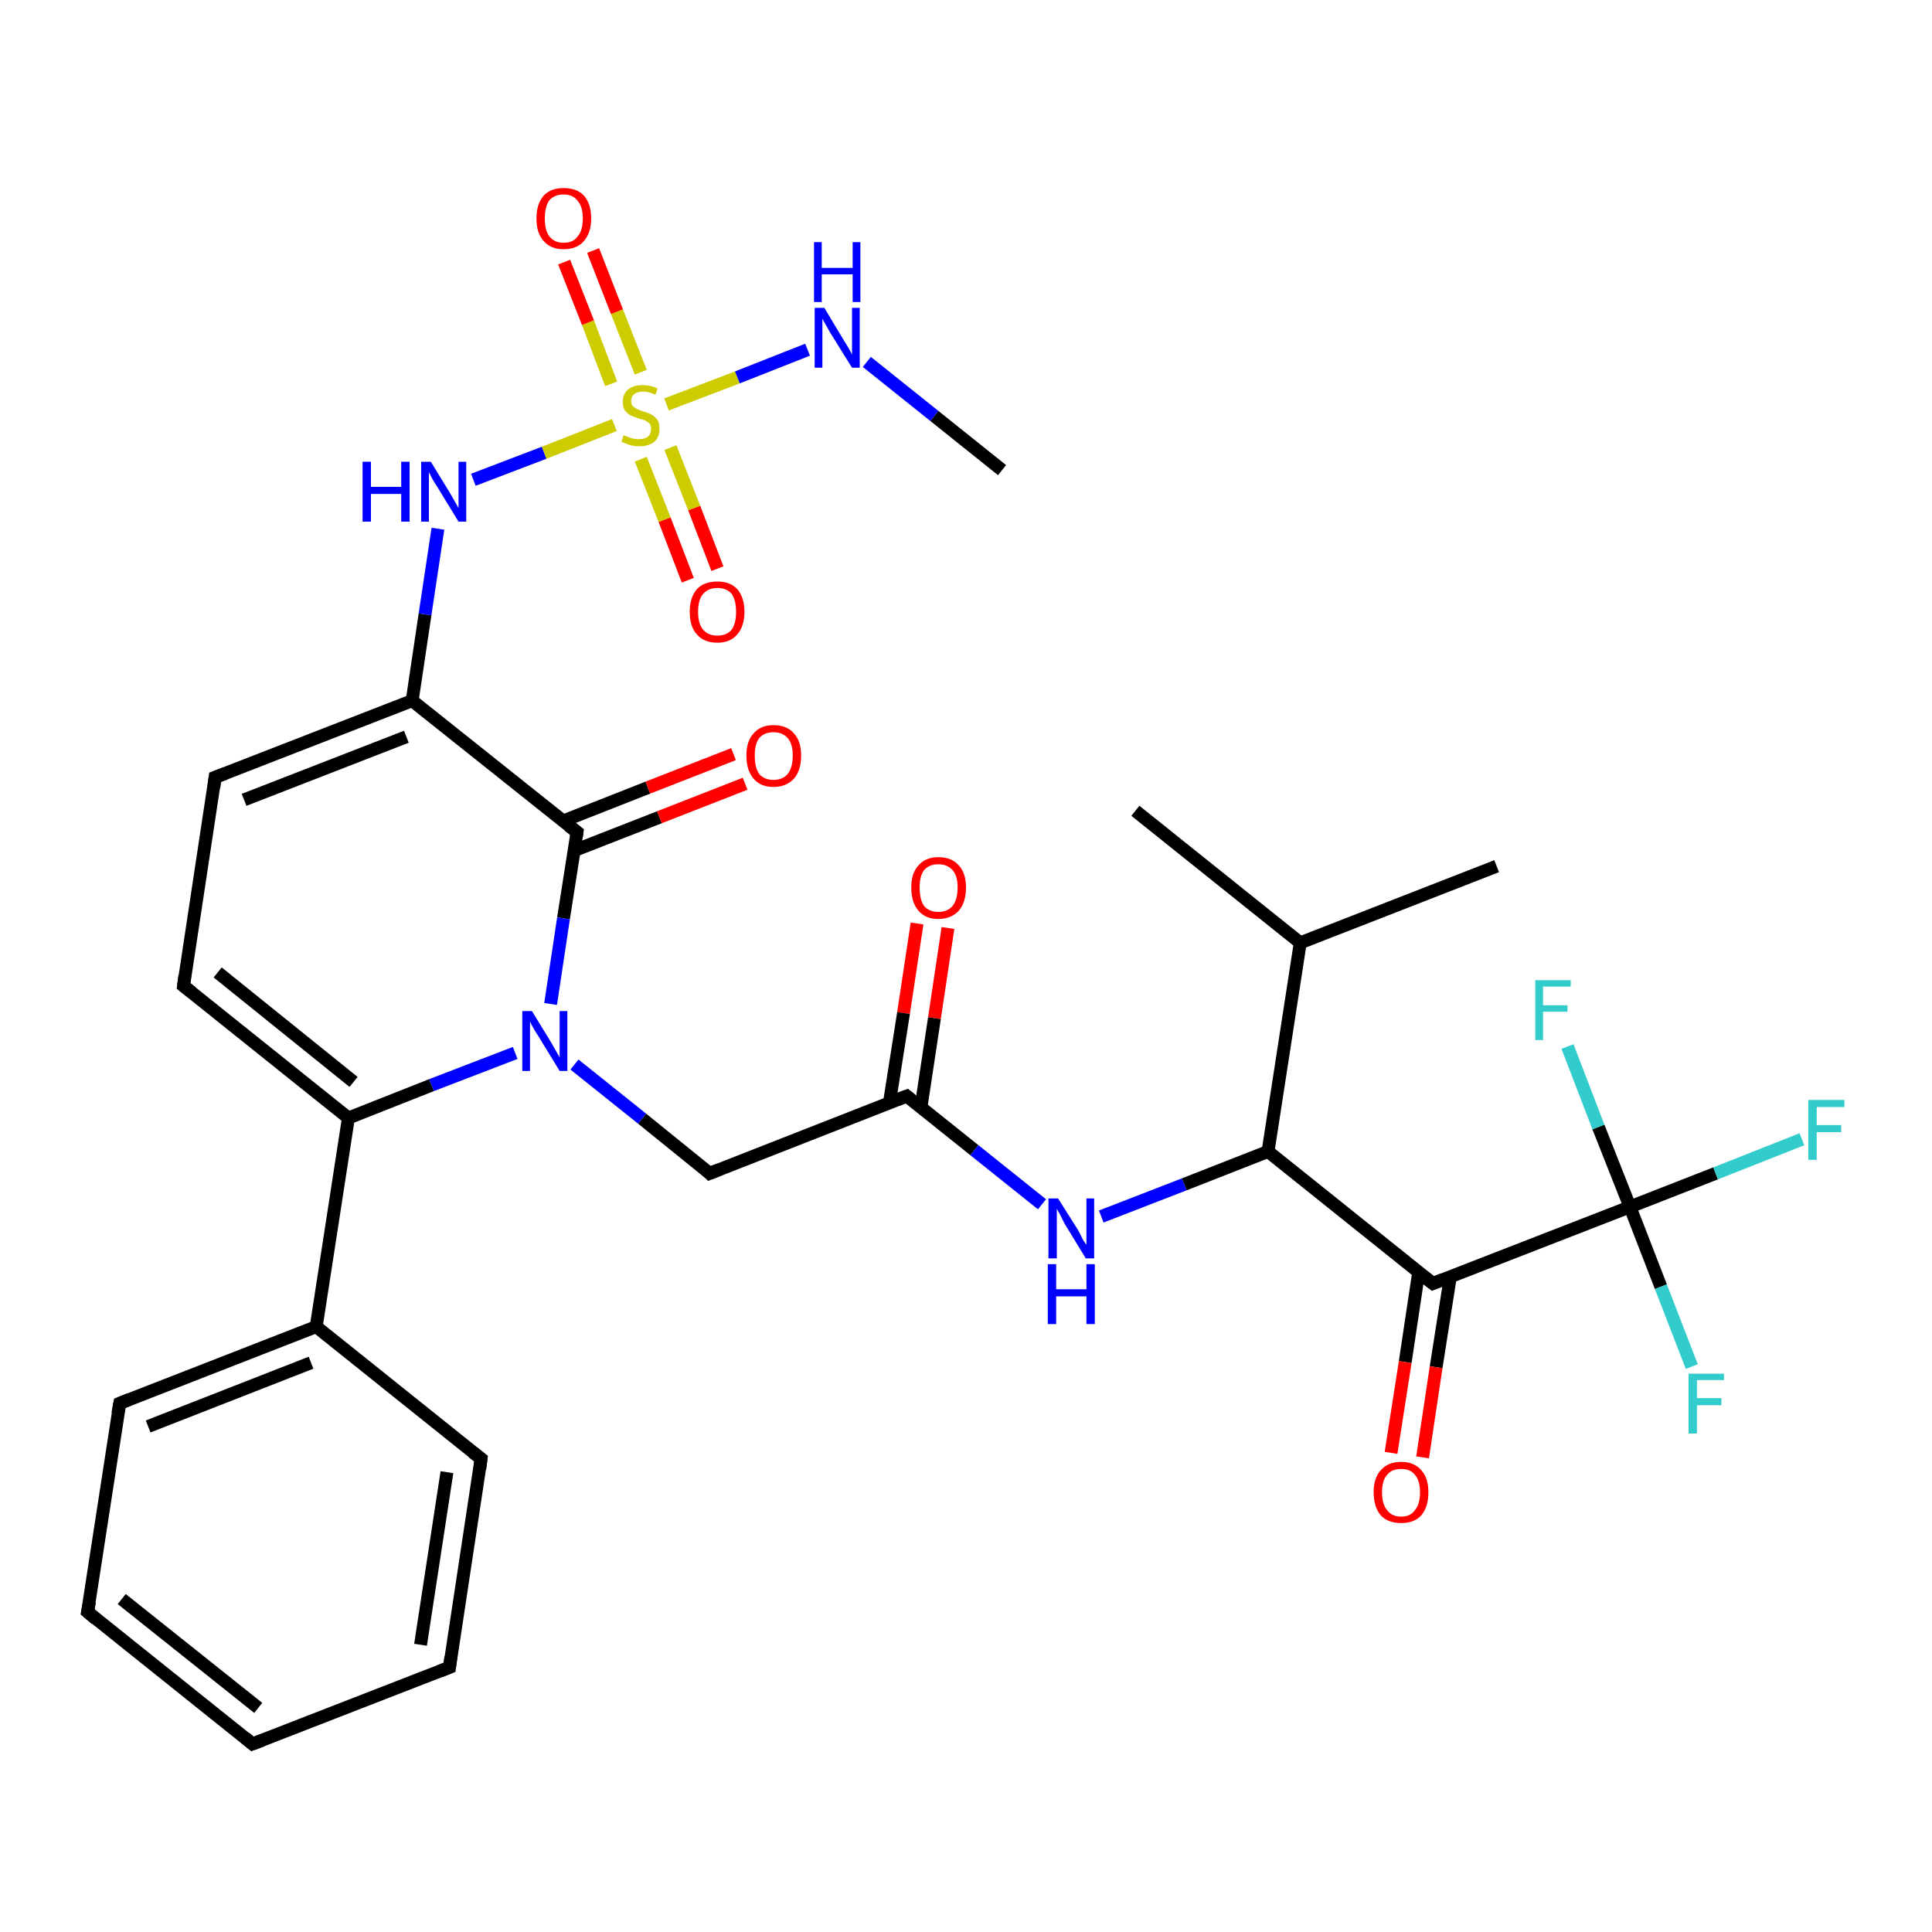 <?xml version='1.0' encoding='iso-8859-1'?>
<svg version='1.1' baseProfile='full'
              xmlns='http://www.w3.org/2000/svg'
                      xmlns:rdkit='http://www.rdkit.org/xml'
                      xmlns:xlink='http://www.w3.org/1999/xlink'
                  xml:space='preserve'
width='300px' height='300px' viewBox='0 0 300 300'>
<!-- END OF HEADER -->
<rect style='opacity:1.0;fill:#FFFFFF;stroke:none' width='300.0' height='300.0' x='0.0' y='0.0'> </rect>
<path class='bond-0 atom-0 atom-1' d='M 147.2,144.1 L 145.1,158.1' style='fill:none;fill-rule:evenodd;stroke:#FF0000;stroke-width:2.0px;stroke-linecap:butt;stroke-linejoin:miter;stroke-opacity:1' />
<path class='bond-0 atom-0 atom-1' d='M 145.1,158.1 L 143.0,172.0' style='fill:none;fill-rule:evenodd;stroke:#000000;stroke-width:2.0px;stroke-linecap:butt;stroke-linejoin:miter;stroke-opacity:1' />
<path class='bond-0 atom-0 atom-1' d='M 142.4,143.4 L 140.3,157.3' style='fill:none;fill-rule:evenodd;stroke:#FF0000;stroke-width:2.0px;stroke-linecap:butt;stroke-linejoin:miter;stroke-opacity:1' />
<path class='bond-0 atom-0 atom-1' d='M 140.3,157.3 L 138.1,171.3' style='fill:none;fill-rule:evenodd;stroke:#000000;stroke-width:2.0px;stroke-linecap:butt;stroke-linejoin:miter;stroke-opacity:1' />
<path class='bond-1 atom-1 atom-2' d='M 140.8,170.2 L 151.3,178.6' style='fill:none;fill-rule:evenodd;stroke:#000000;stroke-width:2.0px;stroke-linecap:butt;stroke-linejoin:miter;stroke-opacity:1' />
<path class='bond-1 atom-1 atom-2' d='M 151.3,178.6 L 161.8,187.0' style='fill:none;fill-rule:evenodd;stroke:#0000FF;stroke-width:2.0px;stroke-linecap:butt;stroke-linejoin:miter;stroke-opacity:1' />
<path class='bond-2 atom-2 atom-3' d='M 171.0,188.9 L 183.9,183.9' style='fill:none;fill-rule:evenodd;stroke:#0000FF;stroke-width:2.0px;stroke-linecap:butt;stroke-linejoin:miter;stroke-opacity:1' />
<path class='bond-2 atom-2 atom-3' d='M 183.9,183.9 L 196.9,178.8' style='fill:none;fill-rule:evenodd;stroke:#000000;stroke-width:2.0px;stroke-linecap:butt;stroke-linejoin:miter;stroke-opacity:1' />
<path class='bond-3 atom-3 atom-4' d='M 196.9,178.8 L 222.5,199.3' style='fill:none;fill-rule:evenodd;stroke:#000000;stroke-width:2.0px;stroke-linecap:butt;stroke-linejoin:miter;stroke-opacity:1' />
<path class='bond-4 atom-4 atom-5' d='M 220.3,197.5 L 218.2,211.5' style='fill:none;fill-rule:evenodd;stroke:#000000;stroke-width:2.0px;stroke-linecap:butt;stroke-linejoin:miter;stroke-opacity:1' />
<path class='bond-4 atom-4 atom-5' d='M 218.2,211.5 L 216.0,225.6' style='fill:none;fill-rule:evenodd;stroke:#FF0000;stroke-width:2.0px;stroke-linecap:butt;stroke-linejoin:miter;stroke-opacity:1' />
<path class='bond-4 atom-4 atom-5' d='M 225.2,198.3 L 223.0,212.3' style='fill:none;fill-rule:evenodd;stroke:#000000;stroke-width:2.0px;stroke-linecap:butt;stroke-linejoin:miter;stroke-opacity:1' />
<path class='bond-4 atom-4 atom-5' d='M 223.0,212.3 L 220.9,226.3' style='fill:none;fill-rule:evenodd;stroke:#FF0000;stroke-width:2.0px;stroke-linecap:butt;stroke-linejoin:miter;stroke-opacity:1' />
<path class='bond-5 atom-4 atom-6' d='M 222.5,199.3 L 253.1,187.4' style='fill:none;fill-rule:evenodd;stroke:#000000;stroke-width:2.0px;stroke-linecap:butt;stroke-linejoin:miter;stroke-opacity:1' />
<path class='bond-6 atom-6 atom-7' d='M 253.1,187.4 L 266.4,182.2' style='fill:none;fill-rule:evenodd;stroke:#000000;stroke-width:2.0px;stroke-linecap:butt;stroke-linejoin:miter;stroke-opacity:1' />
<path class='bond-6 atom-6 atom-7' d='M 266.4,182.2 L 279.8,176.9' style='fill:none;fill-rule:evenodd;stroke:#33CCCC;stroke-width:2.0px;stroke-linecap:butt;stroke-linejoin:miter;stroke-opacity:1' />
<path class='bond-7 atom-6 atom-8' d='M 253.1,187.4 L 257.9,199.8' style='fill:none;fill-rule:evenodd;stroke:#000000;stroke-width:2.0px;stroke-linecap:butt;stroke-linejoin:miter;stroke-opacity:1' />
<path class='bond-7 atom-6 atom-8' d='M 257.9,199.8 L 262.7,212.2' style='fill:none;fill-rule:evenodd;stroke:#33CCCC;stroke-width:2.0px;stroke-linecap:butt;stroke-linejoin:miter;stroke-opacity:1' />
<path class='bond-8 atom-6 atom-9' d='M 253.1,187.4 L 248.2,175.0' style='fill:none;fill-rule:evenodd;stroke:#000000;stroke-width:2.0px;stroke-linecap:butt;stroke-linejoin:miter;stroke-opacity:1' />
<path class='bond-8 atom-6 atom-9' d='M 248.2,175.0 L 243.4,162.5' style='fill:none;fill-rule:evenodd;stroke:#33CCCC;stroke-width:2.0px;stroke-linecap:butt;stroke-linejoin:miter;stroke-opacity:1' />
<path class='bond-9 atom-3 atom-10' d='M 196.9,178.8 L 201.9,146.4' style='fill:none;fill-rule:evenodd;stroke:#000000;stroke-width:2.0px;stroke-linecap:butt;stroke-linejoin:miter;stroke-opacity:1' />
<path class='bond-10 atom-10 atom-11' d='M 201.9,146.4 L 232.4,134.5' style='fill:none;fill-rule:evenodd;stroke:#000000;stroke-width:2.0px;stroke-linecap:butt;stroke-linejoin:miter;stroke-opacity:1' />
<path class='bond-11 atom-10 atom-12' d='M 201.9,146.4 L 176.3,125.9' style='fill:none;fill-rule:evenodd;stroke:#000000;stroke-width:2.0px;stroke-linecap:butt;stroke-linejoin:miter;stroke-opacity:1' />
<path class='bond-12 atom-1 atom-13' d='M 140.8,170.2 L 110.2,182.2' style='fill:none;fill-rule:evenodd;stroke:#000000;stroke-width:2.0px;stroke-linecap:butt;stroke-linejoin:miter;stroke-opacity:1' />
<path class='bond-13 atom-13 atom-14' d='M 110.2,182.2 L 99.7,173.7' style='fill:none;fill-rule:evenodd;stroke:#000000;stroke-width:2.0px;stroke-linecap:butt;stroke-linejoin:miter;stroke-opacity:1' />
<path class='bond-13 atom-13 atom-14' d='M 99.7,173.7 L 89.2,165.3' style='fill:none;fill-rule:evenodd;stroke:#0000FF;stroke-width:2.0px;stroke-linecap:butt;stroke-linejoin:miter;stroke-opacity:1' />
<path class='bond-14 atom-14 atom-15' d='M 80.0,163.5 L 67.0,168.5' style='fill:none;fill-rule:evenodd;stroke:#0000FF;stroke-width:2.0px;stroke-linecap:butt;stroke-linejoin:miter;stroke-opacity:1' />
<path class='bond-14 atom-14 atom-15' d='M 67.0,168.5 L 54.1,173.6' style='fill:none;fill-rule:evenodd;stroke:#000000;stroke-width:2.0px;stroke-linecap:butt;stroke-linejoin:miter;stroke-opacity:1' />
<path class='bond-15 atom-15 atom-16' d='M 54.1,173.6 L 28.5,153.1' style='fill:none;fill-rule:evenodd;stroke:#000000;stroke-width:2.0px;stroke-linecap:butt;stroke-linejoin:miter;stroke-opacity:1' />
<path class='bond-15 atom-15 atom-16' d='M 54.9,168.0 L 33.8,151.0' style='fill:none;fill-rule:evenodd;stroke:#000000;stroke-width:2.0px;stroke-linecap:butt;stroke-linejoin:miter;stroke-opacity:1' />
<path class='bond-16 atom-16 atom-17' d='M 28.5,153.1 L 33.4,120.7' style='fill:none;fill-rule:evenodd;stroke:#000000;stroke-width:2.0px;stroke-linecap:butt;stroke-linejoin:miter;stroke-opacity:1' />
<path class='bond-17 atom-17 atom-18' d='M 33.4,120.7 L 64.0,108.8' style='fill:none;fill-rule:evenodd;stroke:#000000;stroke-width:2.0px;stroke-linecap:butt;stroke-linejoin:miter;stroke-opacity:1' />
<path class='bond-17 atom-17 atom-18' d='M 37.9,124.2 L 63.1,114.4' style='fill:none;fill-rule:evenodd;stroke:#000000;stroke-width:2.0px;stroke-linecap:butt;stroke-linejoin:miter;stroke-opacity:1' />
<path class='bond-18 atom-18 atom-19' d='M 64.0,108.8 L 89.6,129.2' style='fill:none;fill-rule:evenodd;stroke:#000000;stroke-width:2.0px;stroke-linecap:butt;stroke-linejoin:miter;stroke-opacity:1' />
<path class='bond-19 atom-19 atom-20' d='M 89.1,132.1 L 102.4,126.9' style='fill:none;fill-rule:evenodd;stroke:#000000;stroke-width:2.0px;stroke-linecap:butt;stroke-linejoin:miter;stroke-opacity:1' />
<path class='bond-19 atom-19 atom-20' d='M 102.4,126.9 L 115.7,121.7' style='fill:none;fill-rule:evenodd;stroke:#FF0000;stroke-width:2.0px;stroke-linecap:butt;stroke-linejoin:miter;stroke-opacity:1' />
<path class='bond-19 atom-19 atom-20' d='M 87.4,127.5 L 100.6,122.3' style='fill:none;fill-rule:evenodd;stroke:#000000;stroke-width:2.0px;stroke-linecap:butt;stroke-linejoin:miter;stroke-opacity:1' />
<path class='bond-19 atom-19 atom-20' d='M 100.6,122.3 L 113.9,117.1' style='fill:none;fill-rule:evenodd;stroke:#FF0000;stroke-width:2.0px;stroke-linecap:butt;stroke-linejoin:miter;stroke-opacity:1' />
<path class='bond-20 atom-18 atom-21' d='M 64.0,108.8 L 66.0,95.4' style='fill:none;fill-rule:evenodd;stroke:#000000;stroke-width:2.0px;stroke-linecap:butt;stroke-linejoin:miter;stroke-opacity:1' />
<path class='bond-20 atom-18 atom-21' d='M 66.0,95.4 L 68.0,82.1' style='fill:none;fill-rule:evenodd;stroke:#0000FF;stroke-width:2.0px;stroke-linecap:butt;stroke-linejoin:miter;stroke-opacity:1' />
<path class='bond-21 atom-21 atom-22' d='M 73.5,74.5 L 84.5,70.3' style='fill:none;fill-rule:evenodd;stroke:#0000FF;stroke-width:2.0px;stroke-linecap:butt;stroke-linejoin:miter;stroke-opacity:1' />
<path class='bond-21 atom-21 atom-22' d='M 84.5,70.3 L 95.4,66.0' style='fill:none;fill-rule:evenodd;stroke:#CCCC00;stroke-width:2.0px;stroke-linecap:butt;stroke-linejoin:miter;stroke-opacity:1' />
<path class='bond-22 atom-22 atom-23' d='M 99.5,57.8 L 95.8,48.4' style='fill:none;fill-rule:evenodd;stroke:#CCCC00;stroke-width:2.0px;stroke-linecap:butt;stroke-linejoin:miter;stroke-opacity:1' />
<path class='bond-22 atom-22 atom-23' d='M 95.8,48.4 L 92.1,38.9' style='fill:none;fill-rule:evenodd;stroke:#FF0000;stroke-width:2.0px;stroke-linecap:butt;stroke-linejoin:miter;stroke-opacity:1' />
<path class='bond-22 atom-22 atom-23' d='M 94.9,59.6 L 91.3,50.1' style='fill:none;fill-rule:evenodd;stroke:#CCCC00;stroke-width:2.0px;stroke-linecap:butt;stroke-linejoin:miter;stroke-opacity:1' />
<path class='bond-22 atom-22 atom-23' d='M 91.3,50.1 L 87.6,40.7' style='fill:none;fill-rule:evenodd;stroke:#FF0000;stroke-width:2.0px;stroke-linecap:butt;stroke-linejoin:miter;stroke-opacity:1' />
<path class='bond-23 atom-22 atom-24' d='M 99.5,71.3 L 103.2,80.7' style='fill:none;fill-rule:evenodd;stroke:#CCCC00;stroke-width:2.0px;stroke-linecap:butt;stroke-linejoin:miter;stroke-opacity:1' />
<path class='bond-23 atom-22 atom-24' d='M 103.2,80.7 L 106.8,90.1' style='fill:none;fill-rule:evenodd;stroke:#FF0000;stroke-width:2.0px;stroke-linecap:butt;stroke-linejoin:miter;stroke-opacity:1' />
<path class='bond-23 atom-22 atom-24' d='M 104.1,69.5 L 107.8,78.9' style='fill:none;fill-rule:evenodd;stroke:#CCCC00;stroke-width:2.0px;stroke-linecap:butt;stroke-linejoin:miter;stroke-opacity:1' />
<path class='bond-23 atom-22 atom-24' d='M 107.8,78.9 L 111.4,88.3' style='fill:none;fill-rule:evenodd;stroke:#FF0000;stroke-width:2.0px;stroke-linecap:butt;stroke-linejoin:miter;stroke-opacity:1' />
<path class='bond-24 atom-22 atom-25' d='M 103.5,62.8 L 114.5,58.6' style='fill:none;fill-rule:evenodd;stroke:#CCCC00;stroke-width:2.0px;stroke-linecap:butt;stroke-linejoin:miter;stroke-opacity:1' />
<path class='bond-24 atom-22 atom-25' d='M 114.5,58.6 L 125.4,54.3' style='fill:none;fill-rule:evenodd;stroke:#0000FF;stroke-width:2.0px;stroke-linecap:butt;stroke-linejoin:miter;stroke-opacity:1' />
<path class='bond-25 atom-25 atom-26' d='M 134.6,56.2 L 145.1,64.6' style='fill:none;fill-rule:evenodd;stroke:#0000FF;stroke-width:2.0px;stroke-linecap:butt;stroke-linejoin:miter;stroke-opacity:1' />
<path class='bond-25 atom-25 atom-26' d='M 145.1,64.6 L 155.6,73.0' style='fill:none;fill-rule:evenodd;stroke:#000000;stroke-width:2.0px;stroke-linecap:butt;stroke-linejoin:miter;stroke-opacity:1' />
<path class='bond-26 atom-15 atom-27' d='M 54.1,173.6 L 49.1,206.0' style='fill:none;fill-rule:evenodd;stroke:#000000;stroke-width:2.0px;stroke-linecap:butt;stroke-linejoin:miter;stroke-opacity:1' />
<path class='bond-27 atom-27 atom-28' d='M 49.1,206.0 L 18.6,217.9' style='fill:none;fill-rule:evenodd;stroke:#000000;stroke-width:2.0px;stroke-linecap:butt;stroke-linejoin:miter;stroke-opacity:1' />
<path class='bond-27 atom-27 atom-28' d='M 48.3,211.6 L 23.0,221.5' style='fill:none;fill-rule:evenodd;stroke:#000000;stroke-width:2.0px;stroke-linecap:butt;stroke-linejoin:miter;stroke-opacity:1' />
<path class='bond-28 atom-28 atom-29' d='M 18.6,217.9 L 13.6,250.3' style='fill:none;fill-rule:evenodd;stroke:#000000;stroke-width:2.0px;stroke-linecap:butt;stroke-linejoin:miter;stroke-opacity:1' />
<path class='bond-29 atom-29 atom-30' d='M 13.6,250.3 L 39.2,270.8' style='fill:none;fill-rule:evenodd;stroke:#000000;stroke-width:2.0px;stroke-linecap:butt;stroke-linejoin:miter;stroke-opacity:1' />
<path class='bond-29 atom-29 atom-30' d='M 18.9,248.3 L 40.1,265.2' style='fill:none;fill-rule:evenodd;stroke:#000000;stroke-width:2.0px;stroke-linecap:butt;stroke-linejoin:miter;stroke-opacity:1' />
<path class='bond-30 atom-30 atom-31' d='M 39.2,270.8 L 69.8,258.9' style='fill:none;fill-rule:evenodd;stroke:#000000;stroke-width:2.0px;stroke-linecap:butt;stroke-linejoin:miter;stroke-opacity:1' />
<path class='bond-31 atom-31 atom-32' d='M 69.8,258.9 L 74.7,226.5' style='fill:none;fill-rule:evenodd;stroke:#000000;stroke-width:2.0px;stroke-linecap:butt;stroke-linejoin:miter;stroke-opacity:1' />
<path class='bond-31 atom-31 atom-32' d='M 65.3,255.4 L 69.4,228.6' style='fill:none;fill-rule:evenodd;stroke:#000000;stroke-width:2.0px;stroke-linecap:butt;stroke-linejoin:miter;stroke-opacity:1' />
<path class='bond-32 atom-19 atom-14' d='M 89.6,129.2 L 87.5,142.6' style='fill:none;fill-rule:evenodd;stroke:#000000;stroke-width:2.0px;stroke-linecap:butt;stroke-linejoin:miter;stroke-opacity:1' />
<path class='bond-32 atom-19 atom-14' d='M 87.5,142.6 L 85.5,155.9' style='fill:none;fill-rule:evenodd;stroke:#0000FF;stroke-width:2.0px;stroke-linecap:butt;stroke-linejoin:miter;stroke-opacity:1' />
<path class='bond-33 atom-32 atom-27' d='M 74.7,226.5 L 49.1,206.0' style='fill:none;fill-rule:evenodd;stroke:#000000;stroke-width:2.0px;stroke-linecap:butt;stroke-linejoin:miter;stroke-opacity:1' />
<path d='M 141.3,170.6 L 140.8,170.2 L 139.2,170.8' style='fill:none;stroke:#000000;stroke-width:2.0px;stroke-linecap:butt;stroke-linejoin:miter;stroke-opacity:1;' />
<path d='M 221.2,198.3 L 222.5,199.3 L 224.0,198.7' style='fill:none;stroke:#000000;stroke-width:2.0px;stroke-linecap:butt;stroke-linejoin:miter;stroke-opacity:1;' />
<path d='M 111.7,181.6 L 110.2,182.2 L 109.7,181.7' style='fill:none;stroke:#000000;stroke-width:2.0px;stroke-linecap:butt;stroke-linejoin:miter;stroke-opacity:1;' />
<path d='M 29.8,154.1 L 28.5,153.1 L 28.7,151.5' style='fill:none;stroke:#000000;stroke-width:2.0px;stroke-linecap:butt;stroke-linejoin:miter;stroke-opacity:1;' />
<path d='M 33.2,122.3 L 33.4,120.7 L 35.0,120.1' style='fill:none;stroke:#000000;stroke-width:2.0px;stroke-linecap:butt;stroke-linejoin:miter;stroke-opacity:1;' />
<path d='M 88.3,128.2 L 89.6,129.2 L 89.5,129.9' style='fill:none;stroke:#000000;stroke-width:2.0px;stroke-linecap:butt;stroke-linejoin:miter;stroke-opacity:1;' />
<path d='M 20.1,217.3 L 18.6,217.9 L 18.3,219.5' style='fill:none;stroke:#000000;stroke-width:2.0px;stroke-linecap:butt;stroke-linejoin:miter;stroke-opacity:1;' />
<path d='M 13.9,248.7 L 13.6,250.3 L 14.9,251.4' style='fill:none;stroke:#000000;stroke-width:2.0px;stroke-linecap:butt;stroke-linejoin:miter;stroke-opacity:1;' />
<path d='M 38.0,269.8 L 39.2,270.8 L 40.8,270.2' style='fill:none;stroke:#000000;stroke-width:2.0px;stroke-linecap:butt;stroke-linejoin:miter;stroke-opacity:1;' />
<path d='M 68.3,259.5 L 69.8,258.9 L 70.0,257.3' style='fill:none;stroke:#000000;stroke-width:2.0px;stroke-linecap:butt;stroke-linejoin:miter;stroke-opacity:1;' />
<path d='M 74.5,228.1 L 74.7,226.5 L 73.4,225.5' style='fill:none;stroke:#000000;stroke-width:2.0px;stroke-linecap:butt;stroke-linejoin:miter;stroke-opacity:1;' />
<path class='atom-0' d='M 141.5 137.8
Q 141.5 135.6, 142.6 134.4
Q 143.7 133.1, 145.7 133.1
Q 147.8 133.1, 148.9 134.4
Q 150.0 135.6, 150.0 137.8
Q 150.0 140.1, 148.9 141.4
Q 147.7 142.7, 145.7 142.7
Q 143.7 142.7, 142.6 141.4
Q 141.5 140.1, 141.5 137.8
M 145.7 141.6
Q 147.1 141.6, 147.9 140.7
Q 148.7 139.7, 148.7 137.8
Q 148.7 136.0, 147.9 135.1
Q 147.1 134.2, 145.7 134.2
Q 144.3 134.2, 143.5 135.1
Q 142.8 136.0, 142.8 137.8
Q 142.8 139.7, 143.5 140.7
Q 144.3 141.6, 145.7 141.6
' fill='#FF0000'/>
<path class='atom-2' d='M 164.3 186.1
L 167.4 191.0
Q 167.7 191.5, 168.1 192.4
Q 168.6 193.2, 168.7 193.3
L 168.7 186.1
L 169.9 186.1
L 169.9 195.4
L 168.6 195.4
L 165.3 190.0
Q 165.0 189.4, 164.6 188.6
Q 164.2 187.9, 164.1 187.7
L 164.1 195.4
L 162.8 195.4
L 162.8 186.1
L 164.3 186.1
' fill='#0000FF'/>
<path class='atom-2' d='M 162.7 196.3
L 164.0 196.3
L 164.0 200.2
L 168.7 200.2
L 168.7 196.3
L 170.0 196.3
L 170.0 205.6
L 168.7 205.6
L 168.7 201.3
L 164.0 201.3
L 164.0 205.6
L 162.7 205.6
L 162.7 196.3
' fill='#0000FF'/>
<path class='atom-5' d='M 213.3 231.7
Q 213.3 229.5, 214.4 228.3
Q 215.5 227.0, 217.6 227.0
Q 219.6 227.0, 220.7 228.3
Q 221.8 229.5, 221.8 231.7
Q 221.8 234.0, 220.7 235.3
Q 219.6 236.5, 217.6 236.5
Q 215.5 236.5, 214.4 235.3
Q 213.3 234.0, 213.3 231.7
M 217.6 235.5
Q 219.0 235.5, 219.7 234.5
Q 220.5 233.6, 220.5 231.7
Q 220.5 229.9, 219.7 229.0
Q 219.0 228.1, 217.6 228.1
Q 216.1 228.1, 215.4 229.0
Q 214.6 229.9, 214.6 231.7
Q 214.6 233.6, 215.4 234.5
Q 216.1 235.5, 217.6 235.5
' fill='#FF0000'/>
<path class='atom-7' d='M 280.8 170.8
L 286.4 170.8
L 286.4 171.9
L 282.1 171.9
L 282.1 174.7
L 285.9 174.7
L 285.9 175.8
L 282.1 175.8
L 282.1 180.1
L 280.8 180.1
L 280.8 170.8
' fill='#33CCCC'/>
<path class='atom-8' d='M 262.2 213.3
L 267.7 213.3
L 267.7 214.3
L 263.5 214.3
L 263.5 217.1
L 267.3 217.1
L 267.3 218.2
L 263.5 218.2
L 263.5 222.6
L 262.2 222.6
L 262.2 213.3
' fill='#33CCCC'/>
<path class='atom-9' d='M 238.4 152.2
L 243.9 152.2
L 243.9 153.2
L 239.6 153.2
L 239.6 156.1
L 243.4 156.1
L 243.4 157.1
L 239.6 157.1
L 239.6 161.5
L 238.4 161.5
L 238.4 152.2
' fill='#33CCCC'/>
<path class='atom-14' d='M 82.6 157.0
L 85.6 161.9
Q 85.9 162.4, 86.4 163.3
Q 86.9 164.2, 86.9 164.2
L 86.9 157.0
L 88.1 157.0
L 88.1 166.3
L 86.9 166.3
L 83.6 160.9
Q 83.2 160.3, 82.8 159.6
Q 82.4 158.9, 82.3 158.6
L 82.3 166.3
L 81.1 166.3
L 81.1 157.0
L 82.6 157.0
' fill='#0000FF'/>
<path class='atom-20' d='M 115.9 117.3
Q 115.9 115.1, 117.0 113.9
Q 118.1 112.6, 120.1 112.6
Q 122.2 112.6, 123.3 113.9
Q 124.4 115.1, 124.4 117.3
Q 124.4 119.6, 123.3 120.9
Q 122.1 122.2, 120.1 122.2
Q 118.1 122.2, 117.0 120.9
Q 115.9 119.6, 115.9 117.3
M 120.1 121.1
Q 121.5 121.1, 122.3 120.2
Q 123.1 119.2, 123.1 117.3
Q 123.1 115.5, 122.3 114.6
Q 121.5 113.7, 120.1 113.7
Q 118.7 113.7, 117.9 114.6
Q 117.2 115.5, 117.2 117.3
Q 117.2 119.2, 117.9 120.2
Q 118.7 121.1, 120.1 121.1
' fill='#FF0000'/>
<path class='atom-21' d='M 56.3 71.7
L 57.6 71.7
L 57.6 75.6
L 62.3 75.6
L 62.3 71.7
L 63.6 71.7
L 63.6 81.0
L 62.3 81.0
L 62.3 76.7
L 57.6 76.7
L 57.6 81.0
L 56.3 81.0
L 56.3 71.7
' fill='#0000FF'/>
<path class='atom-21' d='M 66.9 71.7
L 69.9 76.6
Q 70.2 77.1, 70.7 78.0
Q 71.2 78.9, 71.2 78.9
L 71.2 71.7
L 72.4 71.7
L 72.4 81.0
L 71.2 81.0
L 67.9 75.6
Q 67.5 75.0, 67.1 74.3
Q 66.7 73.5, 66.6 73.3
L 66.6 81.0
L 65.4 81.0
L 65.4 71.7
L 66.9 71.7
' fill='#0000FF'/>
<path class='atom-22' d='M 96.8 67.6
Q 96.9 67.6, 97.4 67.8
Q 97.8 68.0, 98.3 68.1
Q 98.8 68.2, 99.2 68.2
Q 100.1 68.2, 100.6 67.8
Q 101.1 67.4, 101.1 66.6
Q 101.1 66.1, 100.9 65.8
Q 100.6 65.5, 100.2 65.3
Q 99.8 65.1, 99.2 65.0
Q 98.4 64.7, 97.9 64.5
Q 97.4 64.2, 97.0 63.7
Q 96.7 63.2, 96.7 62.4
Q 96.7 61.2, 97.5 60.5
Q 98.3 59.8, 99.8 59.8
Q 100.9 59.8, 102.1 60.3
L 101.8 61.3
Q 100.7 60.8, 99.9 60.8
Q 99.0 60.8, 98.5 61.2
Q 98.0 61.6, 98.0 62.2
Q 98.0 62.7, 98.2 63.0
Q 98.5 63.3, 98.9 63.5
Q 99.3 63.7, 99.9 63.9
Q 100.7 64.1, 101.2 64.4
Q 101.7 64.7, 102.1 65.2
Q 102.4 65.7, 102.4 66.6
Q 102.4 67.9, 101.6 68.6
Q 100.7 69.3, 99.3 69.3
Q 98.5 69.3, 97.8 69.1
Q 97.2 68.9, 96.5 68.6
L 96.8 67.6
' fill='#CCCC00'/>
<path class='atom-23' d='M 83.3 33.9
Q 83.3 31.7, 84.4 30.4
Q 85.5 29.2, 87.5 29.2
Q 89.6 29.2, 90.7 30.4
Q 91.8 31.7, 91.8 33.9
Q 91.8 36.1, 90.7 37.4
Q 89.6 38.7, 87.5 38.7
Q 85.5 38.7, 84.4 37.4
Q 83.3 36.2, 83.3 33.9
M 87.5 37.7
Q 89.0 37.7, 89.7 36.7
Q 90.5 35.8, 90.5 33.9
Q 90.5 32.1, 89.7 31.2
Q 89.0 30.2, 87.5 30.2
Q 86.1 30.2, 85.3 31.1
Q 84.6 32.1, 84.6 33.9
Q 84.6 35.8, 85.3 36.7
Q 86.1 37.7, 87.5 37.7
' fill='#FF0000'/>
<path class='atom-24' d='M 107.1 95.0
Q 107.1 92.8, 108.2 91.5
Q 109.3 90.3, 111.4 90.3
Q 113.4 90.3, 114.5 91.5
Q 115.6 92.8, 115.6 95.0
Q 115.6 97.2, 114.5 98.5
Q 113.4 99.8, 111.4 99.8
Q 109.3 99.8, 108.2 98.5
Q 107.1 97.3, 107.1 95.0
M 111.4 98.7
Q 112.8 98.7, 113.6 97.8
Q 114.3 96.8, 114.3 95.0
Q 114.3 93.2, 113.6 92.2
Q 112.8 91.3, 111.4 91.3
Q 110.0 91.3, 109.2 92.2
Q 108.4 93.1, 108.4 95.0
Q 108.4 96.9, 109.2 97.8
Q 110.0 98.7, 111.4 98.7
' fill='#FF0000'/>
<path class='atom-25' d='M 128.0 47.8
L 131.0 52.8
Q 131.3 53.3, 131.8 54.1
Q 132.3 55.0, 132.3 55.1
L 132.3 47.8
L 133.5 47.8
L 133.5 57.1
L 132.3 57.1
L 129.0 51.8
Q 128.6 51.1, 128.2 50.4
Q 127.8 49.7, 127.7 49.5
L 127.7 57.1
L 126.5 57.1
L 126.5 47.8
L 128.0 47.8
' fill='#0000FF'/>
<path class='atom-25' d='M 126.4 37.6
L 127.6 37.6
L 127.6 41.6
L 132.4 41.6
L 132.4 37.6
L 133.6 37.6
L 133.6 46.9
L 132.4 46.9
L 132.4 42.6
L 127.6 42.6
L 127.6 46.9
L 126.4 46.9
L 126.4 37.6
' fill='#0000FF'/>
</svg>
